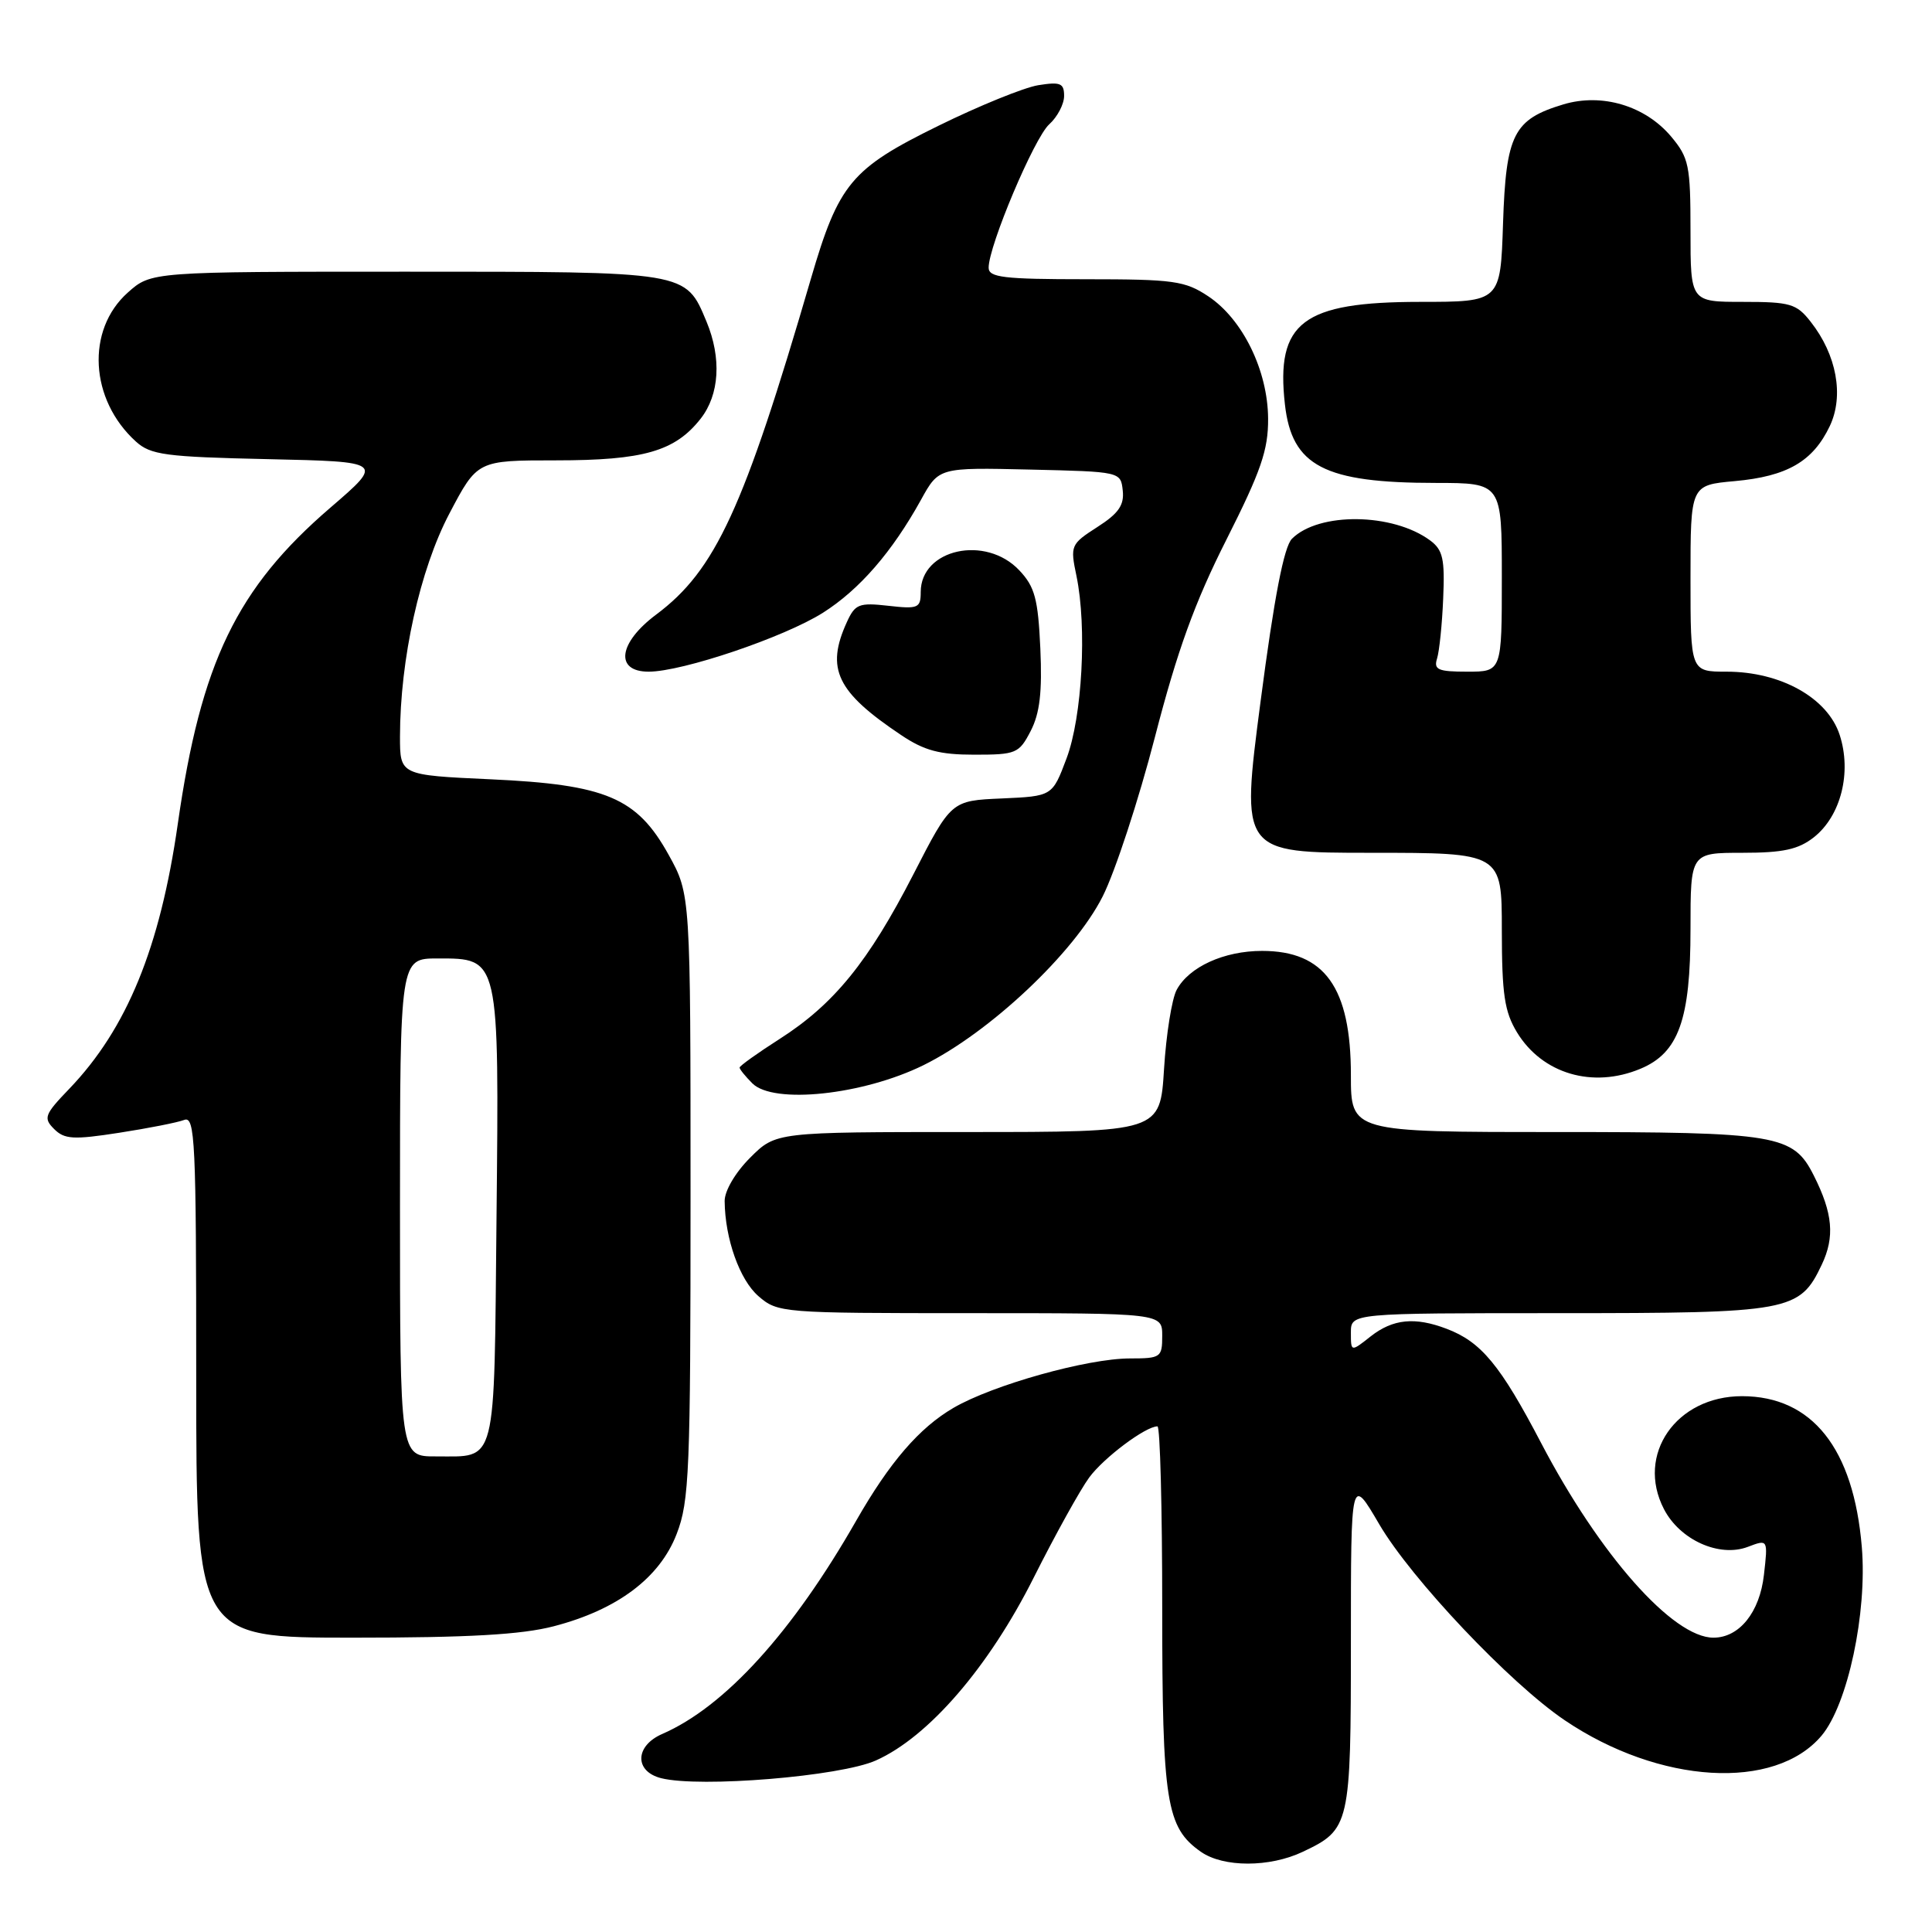<?xml version="1.0" encoding="UTF-8" standalone="no"?>
<!DOCTYPE svg PUBLIC "-//W3C//DTD SVG 1.1//EN" "http://www.w3.org/Graphics/SVG/1.1/DTD/svg11.dtd" >
<svg xmlns="http://www.w3.org/2000/svg" xmlns:xlink="http://www.w3.org/1999/xlink" version="1.1" viewBox="0 0 256 256">
 <g >
 <path fill="currentColor"
d=" M 172.63 245.37 C 178.88 242.41 179.00 241.87 179.00 217.55 C 179.00 195.55 179.00 195.55 182.75 201.96 C 186.99 209.21 200.08 223.04 207.33 227.94 C 219.88 236.42 235.18 237.33 241.37 229.98 C 244.84 225.84 247.43 213.71 246.70 204.99 C 245.61 191.92 240.12 185.01 230.83 185.00 C 222.10 185.00 216.74 192.74 220.48 199.96 C 222.59 204.05 227.81 206.40 231.59 204.97 C 234.27 203.95 234.27 203.95 233.73 208.68 C 233.17 213.64 230.47 217.00 227.04 217.00 C 221.67 217.00 211.97 206.04 204.22 191.23 C 198.81 180.88 196.26 177.80 191.68 176.07 C 187.48 174.47 184.57 174.77 181.63 177.07 C 179.00 179.15 179.00 179.15 179.00 176.57 C 179.00 174.00 179.00 174.00 206.55 174.00 C 237.24 174.00 238.45 173.78 241.39 167.58 C 243.14 163.90 242.86 160.77 240.34 155.77 C 237.61 150.34 235.61 150.00 206.05 150.00 C 179.00 150.00 179.00 150.00 179.00 142.45 C 179.00 130.85 175.53 126.00 167.23 126.00 C 162.18 126.00 157.54 128.12 155.91 131.17 C 155.28 132.35 154.52 137.07 154.24 141.66 C 153.72 150.00 153.72 150.00 128.26 150.00 C 102.80 150.00 102.80 150.00 99.40 153.40 C 97.43 155.37 96.01 157.79 96.02 159.15 C 96.07 164.16 98.01 169.59 100.50 171.75 C 103.06 173.96 103.61 174.00 128.56 174.00 C 154.00 174.00 154.00 174.00 154.00 177.00 C 154.00 179.86 153.81 180.00 149.73 180.00 C 144.09 180.00 131.55 183.51 126.34 186.55 C 121.81 189.19 117.88 193.75 113.45 201.50 C 104.99 216.31 96.04 226.15 87.75 229.76 C 84.12 231.34 84.04 234.72 87.61 235.62 C 92.76 236.91 111.36 235.38 116.06 233.27 C 123.05 230.15 131.03 220.89 136.99 209.01 C 139.85 203.32 143.15 197.37 144.33 195.77 C 146.27 193.14 151.80 189.00 153.37 189.00 C 153.72 189.00 154.00 199.81 154.00 213.03 C 154.00 238.83 154.53 242.15 159.12 245.37 C 162.10 247.46 168.24 247.46 172.63 245.37 Z  M 73.37 215.49 C 81.80 213.30 87.42 209.08 89.66 203.26 C 91.34 198.93 91.50 194.92 91.50 158.50 C 91.50 118.50 91.50 118.50 88.60 113.27 C 84.40 105.69 80.32 103.96 64.99 103.26 C 53.00 102.71 53.00 102.71 53.00 97.60 C 53.01 87.37 55.64 75.47 59.54 68.06 C 63.25 61.00 63.25 61.00 73.66 61.00 C 85.27 61.00 89.44 59.80 92.83 55.49 C 95.34 52.30 95.63 47.45 93.61 42.60 C 90.82 35.93 91.23 36.00 53.79 36.00 C 20.03 36.00 20.03 36.00 16.92 38.78 C 11.38 43.73 11.89 52.96 18.00 58.50 C 19.96 60.28 21.89 60.54 35.53 60.84 C 50.85 61.18 50.85 61.18 43.81 67.24 C 31.36 77.94 26.62 87.77 23.56 109.16 C 21.21 125.57 16.82 136.30 9.19 144.26 C 5.89 147.69 5.72 148.15 7.17 149.60 C 8.54 150.97 9.73 151.04 15.78 150.10 C 19.65 149.50 23.52 148.74 24.40 148.40 C 25.85 147.84 26.00 151.10 26.00 182.39 C 26.00 217.00 26.00 217.00 46.79 217.00 C 62.10 217.00 69.11 216.60 73.37 215.49 Z  M 122.35 141.15 C 131.13 136.82 142.32 126.29 146.11 118.78 C 147.75 115.53 150.87 106.03 153.03 97.68 C 155.99 86.22 158.31 79.81 162.51 71.50 C 167.09 62.42 168.06 59.62 168.03 55.46 C 167.99 49.09 164.66 42.29 160.10 39.26 C 157.02 37.21 155.52 37.00 143.85 37.00 C 132.97 37.00 131.00 36.76 131.00 35.47 C 131.00 32.57 137.04 18.27 139.02 16.48 C 140.11 15.50 141.00 13.80 141.00 12.71 C 141.00 11.02 140.51 10.82 137.57 11.29 C 135.68 11.60 129.72 14.02 124.32 16.68 C 112.79 22.34 111.13 24.33 107.45 36.93 C 98.55 67.44 94.81 75.56 86.94 81.44 C 81.93 85.18 81.43 89.00 85.95 89.00 C 90.43 89.00 103.93 84.43 109.05 81.19 C 113.90 78.11 118.21 73.14 122.04 66.22 C 124.40 61.94 124.40 61.94 136.45 62.22 C 148.48 62.50 148.50 62.50 148.77 65.00 C 148.98 66.93 148.21 68.04 145.41 69.83 C 141.87 72.11 141.79 72.28 142.64 76.33 C 144.04 83.11 143.40 94.98 141.32 100.50 C 139.44 105.50 139.44 105.50 132.74 105.80 C 126.04 106.09 126.04 106.09 121.02 115.87 C 115.07 127.45 110.51 133.06 103.30 137.67 C 100.39 139.53 98.00 141.24 98.00 141.46 C 98.00 141.68 98.76 142.62 99.69 143.55 C 102.49 146.35 114.34 145.09 122.35 141.15 Z  M 217.36 141.62 C 222.43 139.51 224.00 135.11 224.00 123.10 C 224.00 113.00 224.00 113.00 230.87 113.00 C 236.28 113.00 238.28 112.56 240.34 110.95 C 243.93 108.12 245.39 102.34 243.76 97.36 C 242.16 92.47 235.95 89.00 228.79 89.00 C 224.00 89.00 224.00 89.00 224.00 76.64 C 224.00 64.28 224.00 64.28 229.87 63.75 C 236.82 63.12 240.23 61.14 242.46 56.45 C 244.36 52.43 243.37 47.01 239.92 42.63 C 238.05 40.24 237.22 40.00 230.93 40.00 C 224.00 40.00 224.00 40.00 224.00 30.58 C 224.00 21.91 223.79 20.91 221.43 18.09 C 217.99 14.01 212.27 12.30 207.16 13.83 C 200.55 15.82 199.55 17.79 199.16 29.60 C 198.82 40.00 198.82 40.00 188.16 40.00 C 172.58 40.01 169.03 42.70 170.26 53.60 C 171.18 61.76 175.47 63.99 190.25 63.99 C 199.00 64.00 199.00 64.00 199.00 76.50 C 199.00 89.00 199.00 89.00 194.43 89.00 C 190.54 89.00 189.95 88.74 190.42 87.25 C 190.72 86.29 191.09 82.71 191.23 79.29 C 191.46 74.06 191.19 72.86 189.50 71.61 C 184.55 67.95 174.74 67.83 171.19 71.39 C 170.13 72.45 168.84 79.11 167.03 92.96 C 164.41 113.00 164.41 113.00 181.70 113.00 C 199.00 113.00 199.00 113.00 199.00 123.25 C 199.01 131.76 199.35 134.06 201.02 136.81 C 204.37 142.29 211.04 144.26 217.36 141.62 Z  M 136.57 96.86 C 137.78 94.52 138.11 91.71 137.85 85.93 C 137.55 79.36 137.12 77.75 135.07 75.58 C 130.62 70.84 122.00 72.74 122.00 78.45 C 122.00 80.57 121.66 80.72 117.71 80.27 C 113.82 79.83 113.30 80.04 112.21 82.44 C 109.39 88.62 110.86 91.68 119.39 97.39 C 122.47 99.46 124.49 100.00 129.11 100.00 C 134.64 100.00 135.03 99.84 136.57 96.86 Z  M 53.00 160.00 C 53.00 127.00 53.00 127.00 57.98 127.00 C 66.21 127.00 66.14 126.69 65.79 161.43 C 65.46 194.73 65.92 192.96 57.75 192.98 C 53.00 193.00 53.00 193.00 53.00 160.00 Z "/>
</g>
</svg>